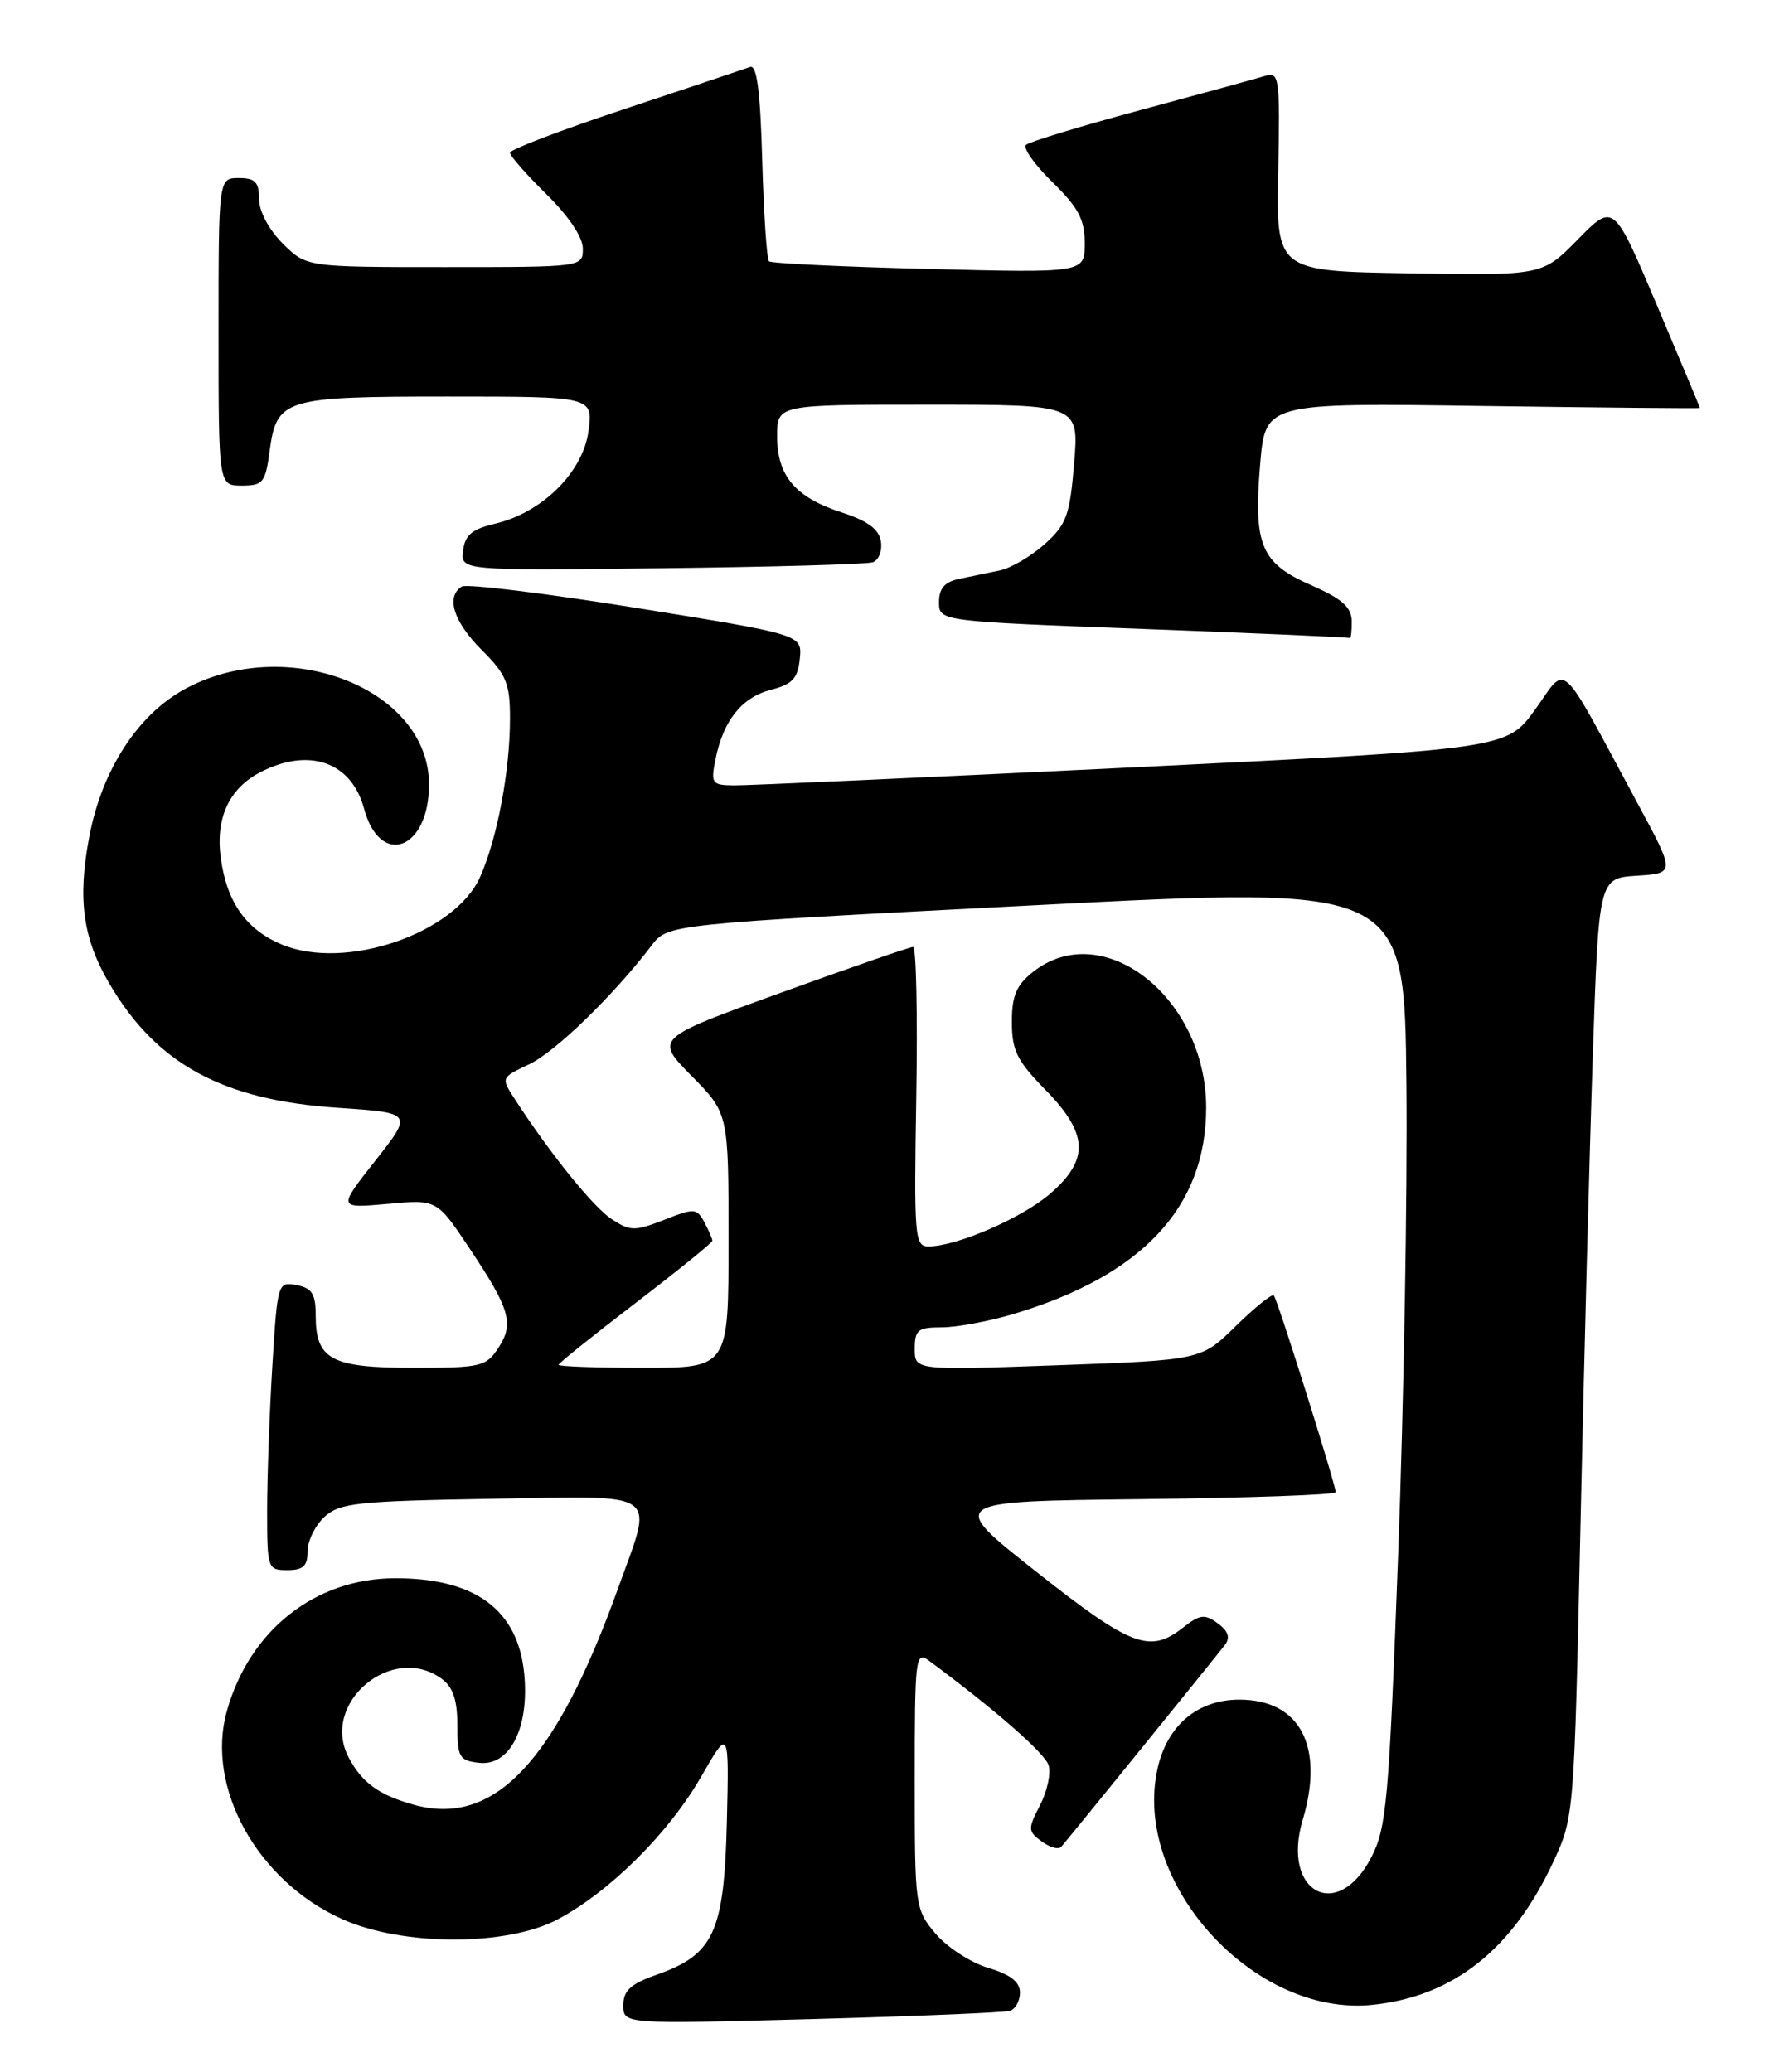 <?xml version="1.0" encoding="UTF-8" standalone="no"?>
<!DOCTYPE svg PUBLIC "-//W3C//DTD SVG 1.1//EN" "http://www.w3.org/Graphics/SVG/1.1/DTD/svg11.dtd" >
<svg xmlns="http://www.w3.org/2000/svg" xmlns:xlink="http://www.w3.org/1999/xlink" version="1.1" viewBox="0 0 221 256">
 <g >
 <path fill="currentColor"
d=" M 124.75 248.45 C 125.44 248.24 126.00 247.22 126.00 246.19 C 126.00 244.88 124.83 243.96 122.07 243.14 C 119.91 242.49 116.99 240.59 115.57 238.91 C 113.04 235.90 113.00 235.57 113.00 219.87 C 113.00 204.77 113.10 203.96 114.76 205.19 C 122.93 211.24 129.05 216.59 129.53 218.09 C 129.85 219.09 129.37 221.31 128.48 223.04 C 126.96 225.98 126.97 226.26 128.68 227.52 C 129.68 228.26 130.77 228.56 131.10 228.18 C 132.12 227.01 150.31 204.57 151.33 203.22 C 152.00 202.33 151.73 201.52 150.43 200.57 C 148.81 199.39 148.23 199.46 146.14 201.10 C 142.04 204.33 139.75 203.46 128.08 194.25 C 116.99 185.50 116.99 185.50 140.99 185.23 C 154.20 185.08 165.00 184.70 165.00 184.37 C 165.00 183.43 157.81 160.55 157.36 160.06 C 157.14 159.82 155.03 161.52 152.67 163.83 C 148.39 168.04 148.39 168.04 130.69 168.68 C 113.00 169.31 113.00 169.31 113.00 166.66 C 113.00 164.31 113.39 164.00 116.32 164.00 C 118.14 164.00 122.08 163.27 125.07 162.39 C 141.07 157.64 149.00 149.18 149.00 136.85 C 149.00 123.28 136.26 113.28 127.63 120.07 C 125.55 121.72 125.00 123.00 125.00 126.28 C 125.00 129.79 125.63 131.07 129.12 134.63 C 134.45 140.06 134.61 143.27 129.73 147.49 C 126.23 150.51 118.15 154.01 114.69 154.00 C 112.99 154.00 112.90 152.81 113.19 135.50 C 113.36 125.32 113.18 117.00 112.80 117.00 C 112.41 117.00 105.07 119.54 96.48 122.65 C 80.87 128.30 80.87 128.30 85.43 132.93 C 90.00 137.57 90.00 137.57 90.00 153.28 C 90.00 169.00 90.00 169.00 79.50 169.00 C 73.72 169.00 69.00 168.83 69.00 168.63 C 69.00 168.43 73.28 165.00 78.50 161.00 C 83.72 157.00 88.00 153.54 88.00 153.30 C 88.00 153.06 87.55 152.03 87.01 151.01 C 86.07 149.27 85.78 149.25 82.04 150.72 C 78.41 152.14 77.85 152.13 75.56 150.63 C 73.28 149.14 68.02 142.62 63.61 135.83 C 61.87 133.15 61.87 133.15 65.37 131.50 C 68.61 129.96 75.78 123.00 80.50 116.81 C 82.50 114.19 82.50 114.19 128.00 111.84 C 173.50 109.50 173.50 109.50 173.74 134.00 C 173.87 147.47 173.41 173.57 172.72 192.00 C 171.58 222.54 171.29 225.85 169.39 229.50 C 165.20 237.57 158.27 233.79 160.92 224.88 C 163.64 215.78 160.60 210.00 153.10 210.00 C 147.96 210.00 144.20 213.16 143.00 218.49 C 139.82 232.63 154.90 249.22 169.54 247.71 C 179.51 246.68 186.83 240.89 191.88 230.05 C 194.45 224.53 194.46 224.33 195.24 188.50 C 195.67 168.70 196.35 142.60 196.76 130.50 C 197.50 108.50 197.50 108.50 202.23 108.20 C 206.95 107.89 206.95 107.89 202.26 99.20 C 192.38 80.86 193.68 82.05 189.66 87.64 C 186.13 92.55 186.13 92.55 139.82 94.82 C 114.34 96.06 92.21 97.06 90.62 97.04 C 87.93 97.00 87.79 96.80 88.39 93.80 C 89.35 89.01 91.64 86.15 95.26 85.22 C 97.89 84.54 98.56 83.83 98.80 81.40 C 99.10 78.41 99.10 78.41 78.60 75.11 C 67.33 73.30 57.63 72.11 57.05 72.47 C 55.05 73.71 56.02 76.82 59.50 80.30 C 62.56 83.36 63.00 84.42 63.00 88.76 C 63.00 95.24 61.44 103.54 59.32 108.33 C 56.21 115.35 42.67 119.98 34.81 116.70 C 30.39 114.85 28.01 111.46 27.27 105.98 C 26.61 101.07 28.31 97.41 32.16 95.41 C 38.19 92.30 43.42 94.14 44.97 99.90 C 46.95 107.26 53.00 105.01 53.00 96.93 C 53.00 85.06 35.39 78.23 22.74 85.19 C 16.97 88.37 12.56 95.21 11.02 103.42 C 9.57 111.08 10.23 115.94 13.49 121.50 C 19.32 131.47 27.49 135.92 41.68 136.87 C 51.01 137.50 51.01 137.50 46.37 143.40 C 41.73 149.30 41.73 149.30 47.85 148.75 C 53.96 148.19 53.96 148.19 57.92 154.12 C 63.02 161.75 63.54 163.53 61.56 166.55 C 60.05 168.85 59.40 169.00 51.05 169.00 C 40.91 169.00 39.00 167.97 39.00 162.55 C 39.00 159.86 38.55 159.15 36.64 158.78 C 34.32 158.34 34.27 158.48 33.64 168.82 C 33.29 174.59 33.00 182.62 33.00 186.66 C 33.00 193.82 33.06 194.00 35.50 194.00 C 37.46 194.00 38.00 193.49 38.00 191.65 C 38.00 190.37 38.95 188.45 40.10 187.40 C 41.98 185.70 44.17 185.47 60.60 185.19 C 81.98 184.83 80.76 183.98 76.37 196.19 C 68.64 217.74 61.03 225.78 51.06 222.97 C 46.78 221.76 44.74 220.28 43.08 217.16 C 39.52 210.47 48.42 202.93 54.56 207.42 C 55.96 208.45 56.50 210.04 56.50 213.17 C 56.50 217.13 56.73 217.53 59.19 217.81 C 62.98 218.25 65.40 213.47 64.76 206.82 C 64.00 198.91 58.73 195.00 48.85 195.00 C 38.95 195.00 30.82 201.41 28.02 211.43 C 25.38 220.84 31.80 232.42 42.26 237.11 C 49.74 240.47 62.60 240.48 68.89 237.15 C 75.31 233.74 82.59 226.51 86.58 219.58 C 90.07 213.50 90.07 213.50 89.79 225.18 C 89.45 238.73 88.19 241.49 81.16 243.97 C 77.89 245.12 77.00 245.94 77.00 247.77 C 77.00 250.09 77.00 250.09 100.25 249.47 C 113.04 249.12 124.06 248.66 124.75 248.45 Z  M 166.98 76.75 C 166.96 75.02 165.80 73.99 161.98 72.31 C 155.76 69.58 154.83 67.36 155.67 57.36 C 156.31 49.77 156.31 49.77 183.16 50.16 C 197.92 50.37 210.00 50.48 210.00 50.41 C 210.00 50.34 207.60 44.61 204.67 37.68 C 199.34 25.08 199.34 25.08 194.94 29.56 C 190.54 34.05 190.54 34.05 174.10 33.77 C 157.65 33.50 157.65 33.50 157.90 21.16 C 158.13 9.62 158.03 8.85 156.32 9.37 C 155.32 9.68 148.43 11.57 141.00 13.57 C 133.57 15.57 127.16 17.52 126.75 17.90 C 126.34 18.28 127.80 20.35 130.00 22.50 C 133.22 25.65 134.00 27.11 134.00 30.06 C 134.00 33.72 134.00 33.72 114.75 33.23 C 104.16 32.97 95.28 32.54 95.00 32.29 C 94.72 32.04 94.35 26.44 94.16 19.85 C 93.92 11.26 93.50 7.97 92.66 8.28 C 92.02 8.51 85.09 10.83 77.25 13.44 C 69.41 16.04 63.00 18.48 63.00 18.87 C 63.00 19.26 65.03 21.57 67.50 24.00 C 70.24 26.69 72.00 29.31 72.00 30.71 C 72.00 33.00 72.00 33.00 54.92 33.00 C 37.85 33.00 37.85 33.00 34.92 30.08 C 33.20 28.36 32.00 26.09 32.00 24.58 C 32.00 22.49 31.52 22.00 29.50 22.00 C 27.00 22.00 27.00 22.00 27.00 41.00 C 27.00 60.00 27.00 60.00 29.87 60.00 C 32.48 60.00 32.79 59.63 33.30 55.79 C 34.18 49.26 35.01 49.00 55.32 49.00 C 73.26 49.00 73.26 49.00 72.70 53.25 C 72.03 58.32 66.99 63.33 61.18 64.70 C 58.30 65.38 57.44 66.10 57.21 68.03 C 56.91 70.50 56.91 70.50 81.71 70.21 C 95.34 70.05 107.09 69.72 107.82 69.47 C 108.55 69.21 109.00 68.06 108.82 66.90 C 108.59 65.39 107.21 64.37 104.00 63.32 C 98.24 61.45 96.00 58.81 96.00 53.89 C 96.00 50.00 96.00 50.00 114.65 50.00 C 133.29 50.00 133.29 50.00 132.69 57.25 C 132.16 63.69 131.75 64.81 129.05 67.23 C 127.38 68.73 124.89 70.19 123.51 70.48 C 122.13 70.77 119.88 71.23 118.50 71.52 C 116.69 71.90 116.00 72.69 116.00 74.40 C 116.00 76.76 116.00 76.76 141.25 77.71 C 155.14 78.23 166.61 78.74 166.75 78.83 C 166.89 78.92 166.99 77.99 166.98 76.75 Z "/>
</g>
</svg>